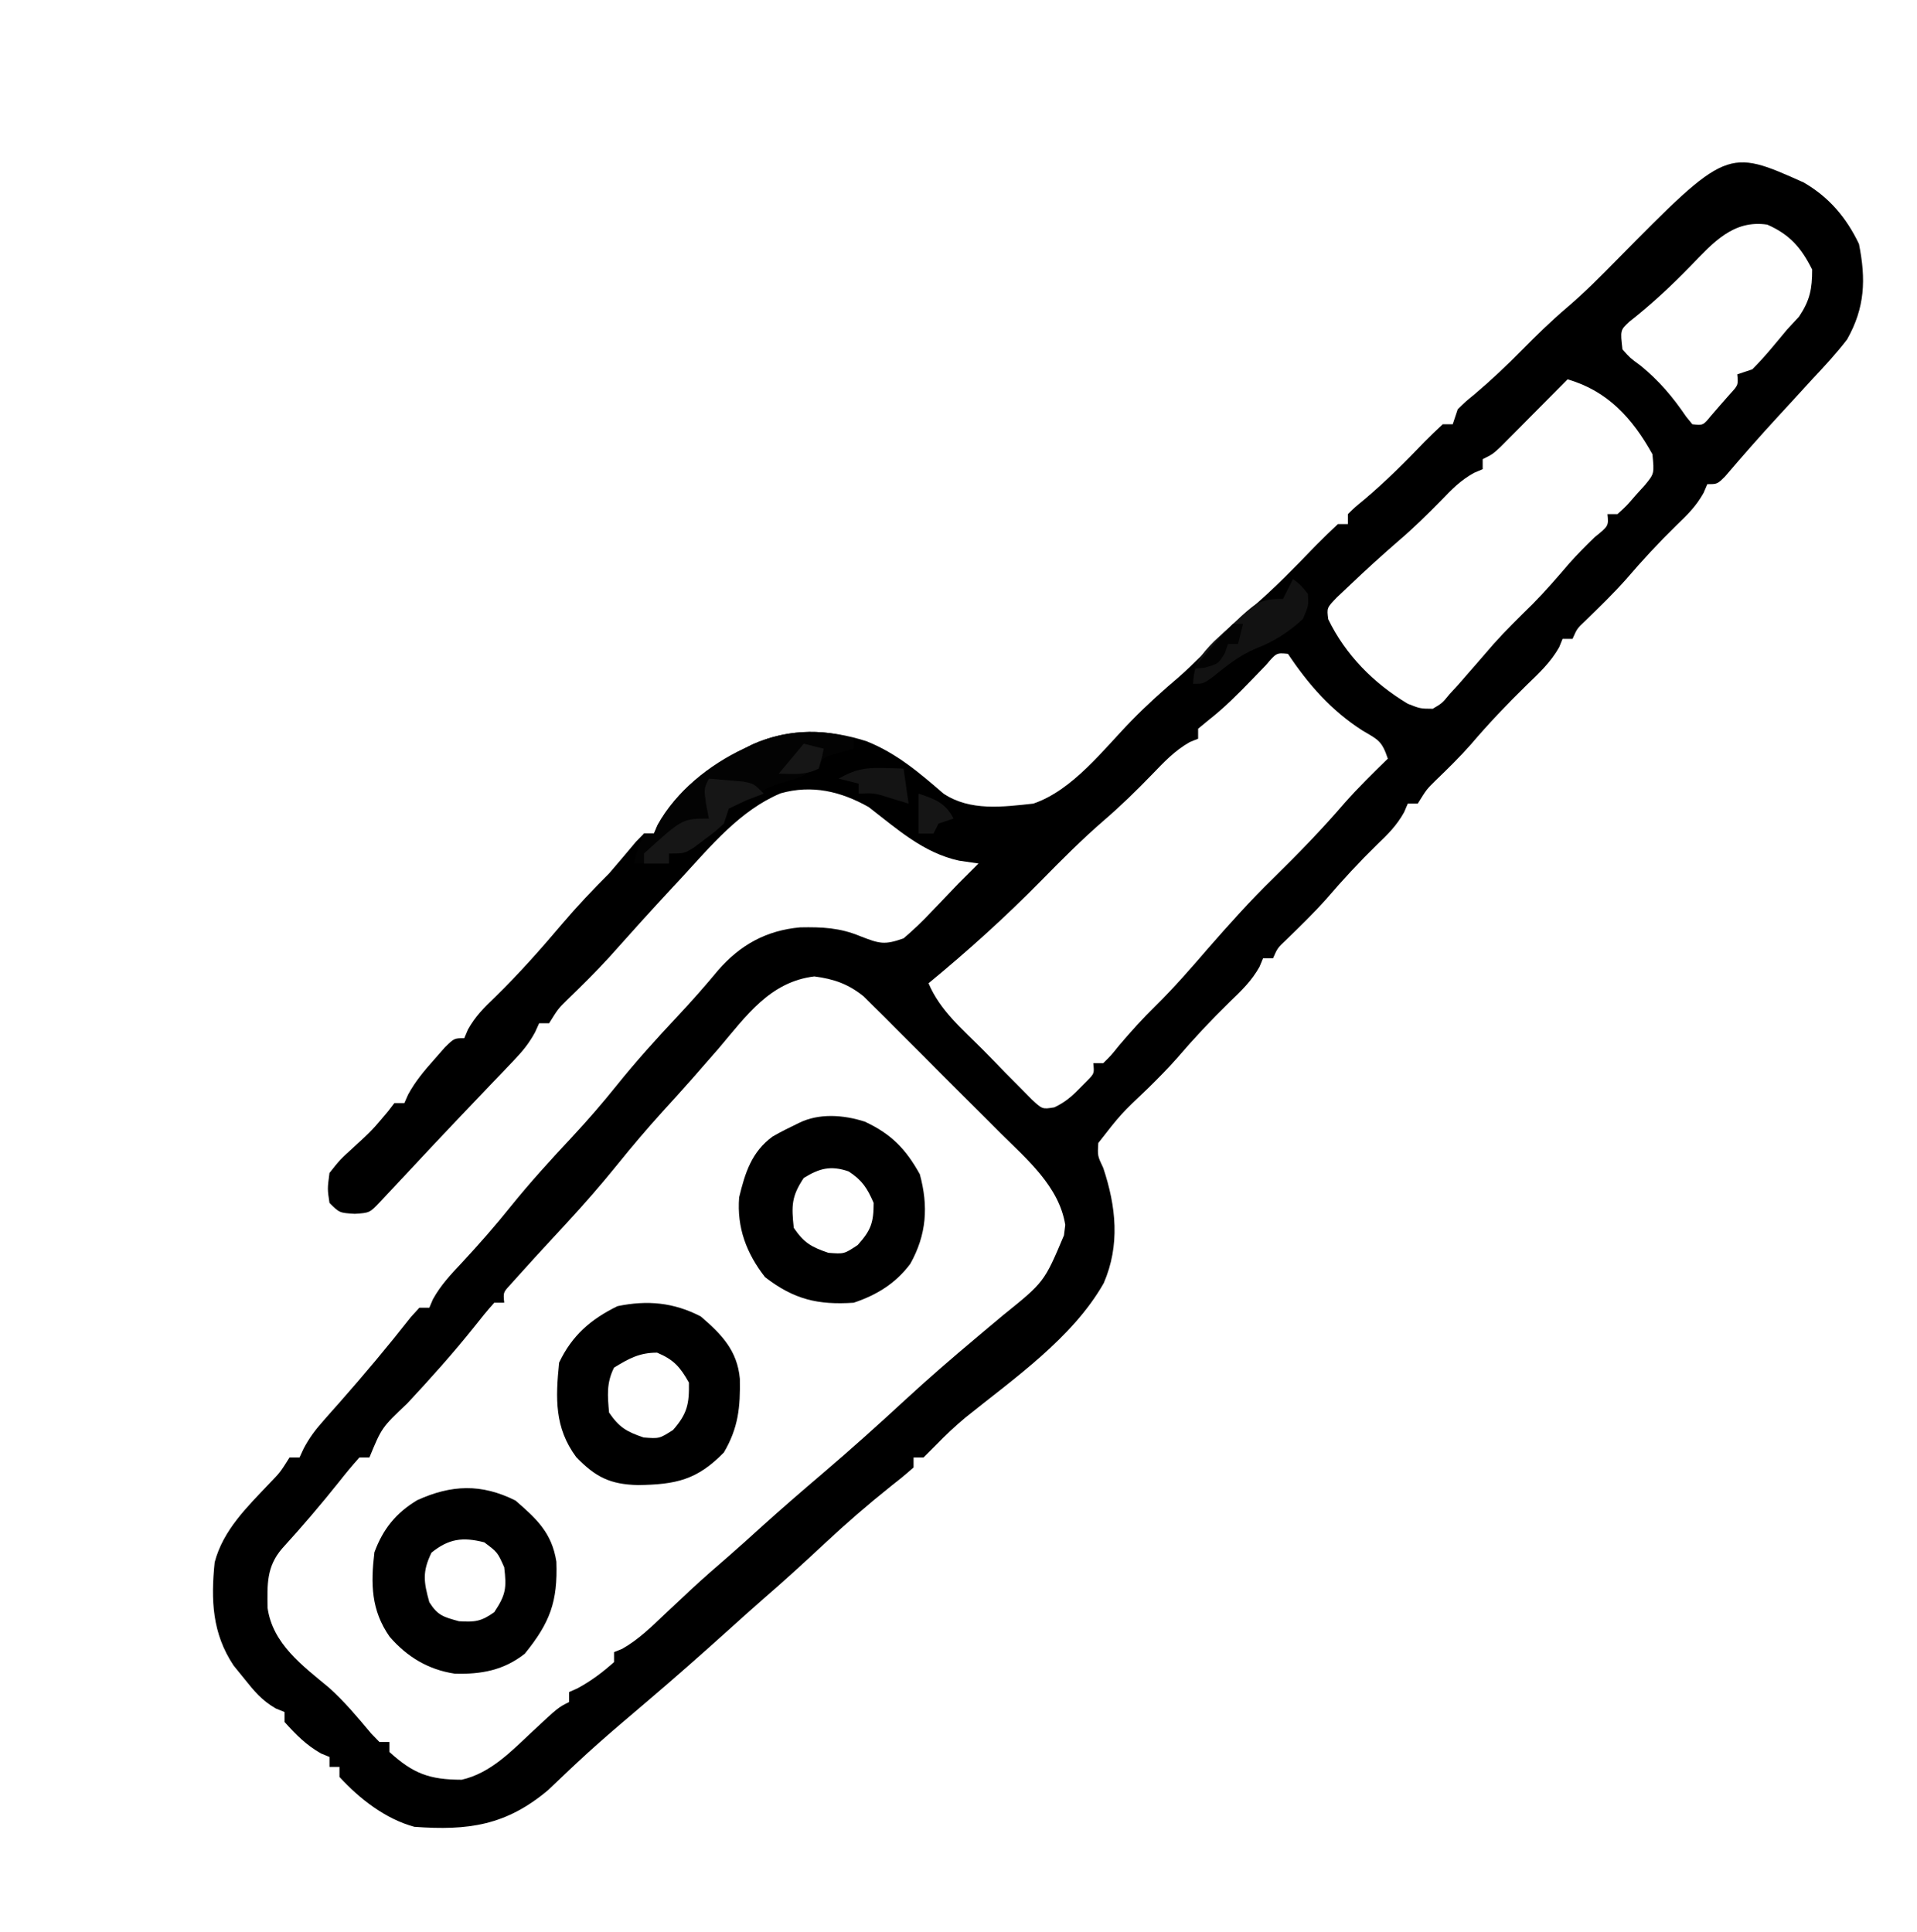 <?xml version="1.0" encoding="UTF-8"?>
<svg version="1.1" xmlns="http://www.w3.org/2000/svg" width="384" height="387">
<path d="M0 0 C5.091 2.958 8.539 7.035 11.062 12.312 C12.472 19.362 12.292 25.042 8.688 31.438 C6.521 34.265 4.122 36.84 1.688 39.438 C0.348 40.899 -0.991 42.36 -2.328 43.823 C-3.275 44.856 -4.223 45.888 -5.174 46.918 C-8.787 50.836 -12.295 54.835 -15.754 58.891 C-17.312 60.438 -17.312 60.438 -19.312 60.438 C-19.556 61.01 -19.8 61.582 -20.051 62.172 C-21.538 64.842 -23.293 66.576 -25.5 68.688 C-29.039 72.142 -32.33 75.694 -35.543 79.449 C-38.133 82.36 -40.914 85.063 -43.711 87.773 C-45.399 89.362 -45.399 89.362 -46.312 91.438 C-46.972 91.438 -47.633 91.438 -48.312 91.438 C-48.536 91.989 -48.759 92.541 -48.988 93.109 C-50.728 96.168 -52.97 98.245 -55.5 100.688 C-59.416 104.512 -63.133 108.424 -66.684 112.59 C-68.943 115.153 -71.372 117.525 -73.832 119.895 C-75.531 121.575 -75.531 121.575 -77.312 124.438 C-77.972 124.438 -78.632 124.438 -79.312 124.438 C-79.556 125.01 -79.8 125.582 -80.051 126.172 C-81.538 128.842 -83.293 130.576 -85.5 132.688 C-89.039 136.142 -92.33 139.694 -95.543 143.449 C-98.133 146.36 -100.914 149.063 -103.711 151.773 C-105.399 153.362 -105.399 153.362 -106.312 155.438 C-106.972 155.438 -107.632 155.438 -108.312 155.438 C-108.546 156 -108.779 156.562 -109.02 157.141 C-110.632 160.005 -112.632 161.91 -115 164.188 C-118.723 167.83 -122.215 171.548 -125.598 175.504 C-127.447 177.59 -129.389 179.544 -131.375 181.5 C-136.766 186.612 -136.766 186.612 -141.312 192.438 C-141.467 194.999 -141.467 194.999 -140.312 197.438 C-137.74 205.154 -136.916 212.897 -140.223 220.516 C-146.435 231.471 -158.232 239.643 -167.859 247.387 C-169.994 249.171 -171.945 251 -173.875 253 C-174.679 253.804 -175.484 254.609 -176.312 255.438 C-176.972 255.438 -177.632 255.438 -178.312 255.438 C-178.312 256.098 -178.312 256.757 -178.312 257.438 C-179.824 258.788 -181.401 260.067 -183 261.312 C-187.499 264.907 -191.791 268.632 -196 272.562 C-200.064 276.354 -204.152 280.094 -208.355 283.73 C-210.698 285.774 -213.005 287.854 -215.312 289.938 C-220.648 294.748 -226.028 299.497 -231.5 304.152 C-232.688 305.164 -233.875 306.176 -235.062 307.188 C-235.663 307.698 -236.263 308.209 -236.882 308.736 C-239.852 311.277 -242.781 313.846 -245.637 316.516 C-246.162 317.007 -246.688 317.499 -247.229 318.005 C-248.658 319.351 -250.077 320.706 -251.496 322.062 C-259.945 329.187 -267.543 330.229 -278.312 329.438 C-284.086 327.873 -289.303 323.823 -293.312 319.438 C-293.312 318.777 -293.312 318.118 -293.312 317.438 C-293.973 317.438 -294.632 317.438 -295.312 317.438 C-295.312 316.777 -295.312 316.118 -295.312 315.438 C-296.148 315.097 -296.148 315.097 -297 314.75 C-299.974 313.062 -302.033 310.971 -304.312 308.438 C-304.312 307.777 -304.312 307.118 -304.312 306.438 C-304.887 306.205 -305.462 305.973 -306.055 305.734 C-308.871 304.117 -310.416 302.224 -312.438 299.688 C-313.462 298.427 -313.462 298.427 -314.508 297.141 C-318.824 290.676 -319.081 283.986 -318.312 276.438 C-316.601 269.959 -311.83 265.392 -307.336 260.637 C-305.182 258.41 -305.182 258.41 -303.312 255.438 C-302.652 255.438 -301.993 255.438 -301.312 255.438 C-301.039 254.845 -300.765 254.253 -300.483 253.643 C-299.354 251.516 -298.182 249.946 -296.59 248.152 C-296.055 247.544 -295.521 246.936 -294.97 246.309 C-294.402 245.671 -293.835 245.033 -293.25 244.375 C-288.342 238.804 -283.603 233.159 -279.02 227.316 C-278.456 226.696 -277.893 226.076 -277.312 225.438 C-276.652 225.438 -275.993 225.438 -275.312 225.438 C-275.077 224.882 -274.841 224.326 -274.598 223.754 C-273 220.874 -271.007 218.774 -268.75 216.375 C-265.336 212.705 -262.073 208.978 -258.938 205.062 C-255.07 200.266 -250.963 195.767 -246.754 191.274 C-243.637 187.927 -240.677 184.508 -237.812 180.938 C-233.946 176.122 -229.845 171.586 -225.624 167.082 C-222.816 164.085 -220.119 161.041 -217.5 157.875 C-213.076 152.761 -207.806 149.835 -201.016 149.234 C-196.626 149.15 -193.086 149.302 -189 151 C-185.075 152.53 -184.153 152.79 -180.312 151.438 C-178.301 149.711 -176.545 148.049 -174.75 146.125 C-174.281 145.638 -173.813 145.152 -173.33 144.65 C-171.985 143.252 -170.648 141.845 -169.312 140.438 C-167.984 139.1 -166.652 137.765 -165.312 136.438 C-166.591 136.252 -167.87 136.066 -169.188 135.875 C-176.376 134.301 -181.603 129.526 -187.312 125.125 C-192.905 121.979 -198.658 120.618 -204.938 122.375 C-213.007 125.75 -218.929 132.934 -224.75 139.25 C-225.401 139.95 -226.052 140.65 -226.723 141.371 C-230.973 145.952 -235.157 150.587 -239.312 155.254 C-242.002 158.19 -244.823 160.978 -247.684 163.746 C-249.512 165.545 -249.512 165.545 -251.312 168.438 C-251.972 168.438 -252.632 168.438 -253.312 168.438 C-253.709 169.318 -253.709 169.318 -254.115 170.216 C-255.355 172.516 -256.677 174.101 -258.48 175.984 C-259.12 176.657 -259.759 177.33 -260.418 178.023 C-261.448 179.095 -261.448 179.095 -262.5 180.188 C-263.943 181.703 -265.386 183.219 -266.828 184.734 C-267.567 185.508 -268.307 186.283 -269.068 187.08 C-272.652 190.844 -276.2 194.641 -279.75 198.438 C-280.998 199.771 -282.247 201.104 -283.496 202.438 C-284.017 202.994 -284.539 203.551 -285.076 204.125 C-287.251 206.434 -287.251 206.434 -290.25 206.625 C-293.312 206.438 -293.312 206.438 -295.312 204.438 C-295.738 201.633 -295.738 201.633 -295.312 198.438 C-293.23 195.805 -293.23 195.805 -290.5 193.312 C-286.818 189.937 -286.818 189.937 -283.613 186.133 C-283.184 185.573 -282.755 185.014 -282.312 184.438 C-281.652 184.438 -280.993 184.438 -280.312 184.438 C-280.065 183.875 -279.817 183.313 -279.562 182.734 C-278.1 180.047 -276.344 177.973 -274.312 175.688 C-273.261 174.489 -273.261 174.489 -272.188 173.266 C-270.312 171.438 -270.312 171.438 -268.312 171.438 C-268.069 170.865 -267.825 170.293 -267.574 169.703 C-266.087 167.033 -264.332 165.299 -262.125 163.188 C-257.365 158.535 -253.019 153.636 -248.723 148.559 C-245.72 145.021 -242.596 141.721 -239.312 138.438 C-237.479 136.309 -235.662 134.169 -233.863 132.012 C-233.352 131.492 -232.84 130.973 -232.312 130.438 C-231.653 130.438 -230.993 130.438 -230.312 130.438 C-229.947 129.587 -229.947 129.587 -229.574 128.719 C-225.832 121.953 -219.211 116.698 -212.312 113.438 C-211.711 113.141 -211.109 112.845 -210.488 112.539 C-203.039 109.245 -195.435 109.495 -187.75 111.938 C-181.714 114.345 -177.186 118.236 -172.312 122.438 C-166.988 125.987 -160.474 125.113 -154.312 124.438 C-146.411 121.742 -140.31 113.622 -134.609 107.773 C-131.599 104.697 -128.453 101.855 -125.168 99.074 C-122.137 96.401 -119.353 93.485 -116.516 90.609 C-114.589 88.71 -112.624 86.937 -110.562 85.188 C-106.004 81.303 -101.861 77.01 -97.704 72.704 C-96.276 71.246 -94.798 69.837 -93.312 68.438 C-92.653 68.438 -91.993 68.438 -91.312 68.438 C-91.312 67.778 -91.312 67.118 -91.312 66.438 C-89.949 65.098 -89.949 65.098 -88 63.5 C-83.737 59.901 -79.851 56.019 -75.995 51.994 C-74.803 50.773 -73.562 49.6 -72.312 48.438 C-71.653 48.438 -70.993 48.438 -70.312 48.438 C-69.983 47.447 -69.653 46.458 -69.312 45.438 C-67.816 43.965 -67.816 43.965 -65.875 42.375 C-62.521 39.537 -59.396 36.568 -56.312 33.438 C-53.437 30.527 -50.554 27.713 -47.438 25.062 C-43.936 22.075 -40.72 18.846 -37.5 15.562 C-15.356 -6.881 -15.356 -6.881 0 0 Z M-22.625 16.688 C-26.529 20.711 -30.534 24.442 -34.949 27.902 C-36.755 29.594 -36.755 29.594 -36.312 33.438 C-34.77 35.169 -34.77 35.169 -32.688 36.688 C-28.942 39.749 -26.25 42.943 -23.539 46.934 C-23.134 47.43 -22.73 47.926 -22.312 48.438 C-20.15 48.67 -20.15 48.67 -18.586 46.758 C-17.959 46.033 -17.333 45.309 -16.688 44.562 C-16.056 43.843 -15.424 43.124 -14.773 42.383 C-13.112 40.576 -13.112 40.576 -13.312 38.438 C-12.322 38.108 -11.332 37.778 -10.312 37.438 C-7.792 34.935 -5.59 32.161 -3.312 29.438 C-2.529 28.592 -1.745 27.746 -0.938 26.875 C1.24 23.609 1.688 21.358 1.688 17.438 C-0.503 13.056 -2.809 10.415 -7.312 8.438 C-14.128 7.415 -18.201 12.104 -22.625 16.688 Z M-47.312 39.438 C-47.756 39.887 -48.2 40.336 -48.658 40.799 C-50.665 42.827 -52.676 44.851 -54.688 46.875 C-55.386 47.582 -56.085 48.289 -56.805 49.018 C-57.81 50.028 -57.81 50.028 -58.836 51.059 C-59.763 51.993 -59.763 51.993 -60.708 52.947 C-62.312 54.438 -62.312 54.438 -64.312 55.438 C-64.312 56.097 -64.312 56.758 -64.312 57.438 C-64.885 57.681 -65.457 57.925 -66.047 58.176 C-68.717 59.663 -70.451 61.418 -72.562 63.625 C-75.371 66.503 -78.189 69.267 -81.25 71.875 C-84.531 74.718 -87.732 77.63 -90.875 80.625 C-91.743 81.444 -92.61 82.262 -93.504 83.105 C-95.539 85.218 -95.539 85.218 -95.246 87.5 C-91.795 94.662 -86.104 100.363 -79.312 104.438 C-76.813 105.42 -76.813 105.42 -74.312 105.438 C-72.439 104.33 -72.439 104.33 -70.938 102.5 C-70.042 101.525 -70.042 101.525 -69.129 100.531 C-68.529 99.84 -67.93 99.149 -67.312 98.438 C-66.744 97.788 -66.176 97.138 -65.59 96.469 C-64.432 95.14 -63.279 93.808 -62.129 92.473 C-59.632 89.675 -56.96 87.075 -54.289 84.445 C-51.728 81.844 -49.362 79.1 -46.988 76.328 C-45.354 74.485 -43.647 72.772 -41.875 71.062 C-39.08 68.81 -39.08 68.81 -39.312 66.438 C-38.653 66.438 -37.992 66.438 -37.312 66.438 C-35.498 64.797 -35.498 64.797 -33.688 62.688 C-33.056 61.991 -32.424 61.295 -31.773 60.578 C-29.937 58.319 -29.937 58.319 -30.312 54.438 C-34.308 47.245 -39.295 41.741 -47.312 39.438 Z M-107.738 96.703 C-108.706 97.693 -109.668 98.688 -110.625 99.688 C-113.359 102.522 -116.058 105.238 -119.168 107.672 C-119.876 108.255 -120.583 108.837 -121.312 109.438 C-121.312 110.097 -121.312 110.757 -121.312 111.438 C-121.864 111.661 -122.416 111.884 -122.984 112.113 C-126.043 113.853 -128.12 116.095 -130.562 118.625 C-133.659 121.824 -136.765 124.867 -140.141 127.77 C-144.586 131.613 -148.696 135.746 -152.812 139.938 C-159.966 147.221 -167.441 153.943 -175.312 160.438 C-173.021 165.885 -168.514 169.646 -164.409 173.766 C-162.937 175.251 -161.484 176.753 -160.031 178.256 C-159.106 179.188 -158.18 180.121 -157.227 181.082 C-156.38 181.942 -155.534 182.801 -154.663 183.687 C-152.505 185.689 -152.505 185.689 -150.112 185.293 C-148.012 184.295 -146.679 183.169 -145.062 181.5 C-144.542 180.975 -144.021 180.451 -143.484 179.91 C-142.105 178.49 -142.105 178.49 -142.312 176.438 C-141.653 176.438 -140.993 176.438 -140.312 176.438 C-138.744 174.887 -138.744 174.887 -137.125 172.875 C-134.78 170.112 -132.404 167.471 -129.812 164.938 C-126.098 161.281 -122.716 157.381 -119.312 153.438 C-115.103 148.633 -110.887 143.9 -106.312 139.438 C-101.347 134.567 -96.547 129.648 -92.02 124.367 C-89.26 121.248 -86.297 118.34 -83.312 115.438 C-84.504 111.864 -85.234 111.655 -88.375 109.812 C-94.611 105.838 -99.229 100.563 -103.312 94.438 C-105.622 94.21 -105.622 94.21 -107.738 96.703 Z M-217.312 173.438 C-218.477 174.773 -219.644 176.106 -220.812 177.438 C-221.372 178.081 -221.931 178.724 -222.508 179.387 C-224.542 181.698 -226.615 183.973 -228.688 186.25 C-231.798 189.691 -234.777 193.201 -237.688 196.812 C-240.978 200.88 -244.389 204.785 -247.938 208.625 C-248.401 209.127 -248.865 209.629 -249.343 210.146 C-249.795 210.635 -250.248 211.125 -250.715 211.629 C-252.993 214.093 -255.262 216.562 -257.5 219.062 C-258.05 219.674 -258.601 220.285 -259.168 220.914 C-260.513 222.386 -260.513 222.386 -260.312 224.438 C-260.973 224.438 -261.632 224.438 -262.312 224.438 C-263.685 225.969 -264.984 227.567 -266.25 229.188 C-270.534 234.551 -275.053 239.596 -279.734 244.613 C-284.84 249.448 -284.84 249.448 -287.312 255.438 C-287.973 255.438 -288.632 255.438 -289.312 255.438 C-290.748 257.031 -292.111 258.69 -293.438 260.375 C-297.084 264.942 -300.845 269.342 -304.781 273.66 C-307.952 277.34 -307.77 280.846 -307.715 285.555 C-306.707 292.773 -300.722 297.146 -295.406 301.562 C-292.292 304.352 -289.658 307.515 -286.977 310.715 C-286.427 311.283 -285.878 311.852 -285.312 312.438 C-284.652 312.438 -283.993 312.438 -283.312 312.438 C-283.312 313.098 -283.312 313.757 -283.312 314.438 C-278.537 318.798 -275.264 319.993 -268.84 320.004 C-263.021 318.7 -258.799 314.212 -254.562 310.25 C-249.511 305.537 -249.511 305.537 -247.312 304.438 C-247.312 303.777 -247.312 303.118 -247.312 302.438 C-246.756 302.19 -246.199 301.942 -245.625 301.688 C-242.888 300.208 -240.636 298.503 -238.312 296.438 C-238.312 295.777 -238.312 295.118 -238.312 294.438 C-237.781 294.225 -237.25 294.012 -236.703 293.793 C-233.391 291.915 -230.803 289.357 -228.062 286.75 C-226.895 285.655 -225.727 284.562 -224.559 283.469 C-223.998 282.943 -223.437 282.417 -222.859 281.875 C-220.373 279.564 -217.813 277.345 -215.246 275.125 C-213.034 273.194 -210.862 271.223 -208.688 269.25 C-204.663 265.615 -200.567 262.076 -196.438 258.562 C-190.832 253.789 -185.376 248.878 -179.969 243.883 C-175.387 239.665 -170.692 235.592 -165.922 231.59 C-165.308 231.072 -164.694 230.553 -164.062 230.019 C-162.849 228.996 -161.632 227.977 -160.411 226.963 C-152.133 220.293 -152.133 220.293 -148.188 210.938 C-148.06 209.901 -148.06 209.901 -147.93 208.844 C-149.153 201.153 -155.585 195.727 -160.84 190.512 C-161.666 189.683 -162.492 188.854 -163.343 188 C-165.083 186.258 -166.827 184.519 -168.575 182.784 C-171.248 180.127 -173.905 177.454 -176.561 174.779 C-178.257 173.085 -179.954 171.392 -181.652 169.699 C-182.445 168.9 -183.238 168.101 -184.055 167.278 C-185.176 166.171 -185.176 166.171 -186.32 165.042 C-186.972 164.392 -187.624 163.743 -188.296 163.074 C-191.373 160.577 -194.286 159.571 -198.188 159.062 C-207.089 160.131 -211.852 167.002 -217.312 173.438 Z " fill="#000000" transform="translate(361.312,36.562)"/>
<path d="M0 0 C5.255 2.445 8.192 5.442 11.02 10.531 C12.772 16.958 12.382 22.639 9.113 28.488 C6.169 32.417 2.373 34.747 -2.23 36.281 C-9.358 36.756 -14.173 35.644 -19.98 31.156 C-23.697 26.407 -25.653 21.245 -25.168 15.156 C-23.977 10.233 -22.683 6.088 -18.48 2.992 C-16.776 2.005 -15.005 1.136 -13.23 0.281 C-9.179 -1.745 -4.24 -1.366 0 0 Z M-12.23 11.281 C-14.711 15.002 -14.694 16.879 -14.23 21.281 C-12.182 24.276 -10.721 25.114 -7.293 26.281 C-4.14 26.529 -4.14 26.529 -1.418 24.719 C1.23 21.768 1.77 20.231 1.77 16.281 C0.489 13.316 -0.527 11.743 -3.23 9.969 C-6.849 8.725 -9.076 9.348 -12.23 11.281 Z " fill="#000000" transform="translate(173.23,224.719)"/>
<path d="M0 0 C4.266 3.685 7.3 6.493 8.199 12.25 C8.491 20.296 6.906 24.483 1.875 30.688 C-2.311 34.011 -6.865 34.85 -12.168 34.688 C-17.467 33.892 -21.703 31.328 -25.188 27.312 C-28.925 21.99 -29.001 16.694 -28.25 10.375 C-26.525 5.704 -23.946 2.508 -19.688 -0.062 C-12.844 -3.173 -6.834 -3.417 0 0 Z M-16.812 10.438 C-18.686 14.266 -18.38 16.308 -17.25 20.375 C-15.549 23.062 -14.408 23.331 -11.312 24.188 C-8.093 24.385 -6.84 24.225 -4.25 22.375 C-1.908 18.862 -1.754 17.51 -2.25 13.375 C-3.591 10.365 -3.591 10.365 -6.25 8.375 C-10.564 7.279 -13.336 7.639 -16.812 10.438 Z " fill="#000000" transform="translate(103.25,300.625)"/>
<path d="M0 0 C4.174 3.578 7.313 6.82 7.828 12.484 C7.933 18.108 7.551 22.276 4.625 27.25 C-0.754 32.772 -4.974 33.663 -12.55 33.782 C-18.208 33.649 -21.096 32.16 -24.957 28.172 C-29.31 22.272 -29.097 16.405 -28.375 9.25 C-25.808 3.83 -22.045 0.554 -16.688 -2.062 C-10.713 -3.302 -5.431 -2.816 0 0 Z M-17.375 10.25 C-18.921 13.342 -18.669 15.844 -18.375 19.25 C-16.326 22.245 -14.865 23.083 -11.438 24.25 C-8.294 24.49 -8.294 24.49 -5.562 22.75 C-2.715 19.496 -2.3 17.553 -2.375 13.25 C-4.154 10.102 -5.413 8.655 -8.75 7.25 C-12.282 7.25 -14.394 8.421 -17.375 10.25 Z " fill="#000000" transform="translate(140.375,263.75)"/>
<path d="M0 0 C0 0.66 0 1.32 0 2 C-1.392 2.402 -1.392 2.402 -2.812 2.812 C-5.927 3.71 -5.927 3.71 -7.418 5.477 C-9.347 7.334 -10.943 7.817 -13.5 8.562 C-16.526 9.455 -18.313 10.208 -21 12 C-21.701 12.309 -22.402 12.619 -23.125 12.938 C-25.345 13.919 -25.345 13.919 -26 17 C-27.742 18.605 -27.742 18.605 -29.875 20.188 C-30.574 20.717 -31.272 21.247 -31.992 21.793 C-34 23 -34 23 -37 23 C-37 23.66 -37 24.32 -37 25 C-39.31 25 -41.62 25 -44 25 C-43.494 22.831 -43 21 -42 19 C-41.34 19 -40.68 19 -40 19 C-39.756 18.433 -39.513 17.866 -39.262 17.281 C-35.52 10.516 -28.898 5.261 -22 2 C-21.398 1.704 -20.796 1.407 -20.176 1.102 C-13.84 -1.7 -6.596 -2.199 0 0 Z " fill="#030303" transform="translate(171,148)"/>
<path d="M0 0 C1.562 1.188 1.562 1.188 3 3 C3.125 5.375 3.125 5.375 2 8 C-0.813 10.625 -3.85 12.558 -7.438 13.938 C-10.821 15.34 -13.381 17.481 -16.23 19.758 C-18 21 -18 21 -20 21 C-19.881 17.065 -18.483 15.188 -15.812 12.5 C-14.553 11.321 -13.283 10.154 -12 9 C-11.453 8.486 -10.907 7.971 -10.344 7.441 C-7.241 4.648 -6.34 4 -2 4 C-1.34 2.68 -0.68 1.36 0 0 Z " fill="#121212" transform="translate(259,116)"/>
<path d="M0 0 C1.459 0.114 2.917 0.242 4.375 0.375 C5.593 0.479 5.593 0.479 6.836 0.586 C9 1 9 1 11 3 C9.866 3.433 8.731 3.866 7.562 4.312 C6.387 4.869 5.211 5.426 4 6 C3.67 6.99 3.34 7.98 3 9 C1.258 10.605 1.258 10.605 -0.875 12.188 C-1.574 12.717 -2.272 13.247 -2.992 13.793 C-5 15 -5 15 -8 15 C-8 15.66 -8 16.32 -8 17 C-9.65 17 -11.3 17 -13 17 C-13 16.34 -13 15.68 -13 15 C-5.3 8 -5.3 8 0 8 C-0.186 7.051 -0.371 6.103 -0.562 5.125 C-1 2 -1 2 0 0 Z " fill="#161616" transform="translate(142,156)"/>
<path d="M0 0 C0.799 0.018 1.598 0.036 2.422 0.055 C3.025 0.078 3.628 0.101 4.25 0.125 C4.58 2.435 4.91 4.745 5.25 7.125 C4.157 6.795 3.064 6.465 1.938 6.125 C-1.596 4.994 -1.596 4.994 -4.75 5.125 C-4.75 4.465 -4.75 3.805 -4.75 3.125 C-6.07 2.795 -7.39 2.465 -8.75 2.125 C-5.688 0.341 -3.529 -0.104 0 0 Z " fill="#141414" transform="translate(176.75,153.875)"/>
<path d="M0 0 C3.23 1.077 5.429 1.858 7 5 C6.01 5.33 5.02 5.66 4 6 C3.67 6.66 3.34 7.32 3 8 C2.01 8 1.02 8 0 8 C0 5.36 0 2.72 0 0 Z " fill="#151515" transform="translate(184,159)"/>
<path d="M0 0 C0.66 0 1.32 0 2 0 C1.67 1.32 1.34 2.64 1 4 C0.34 4 -0.32 4 -1 4 C-1.227 4.639 -1.454 5.279 -1.688 5.938 C-3 8 -3 8 -5.625 8.75 C-6.409 8.832 -7.192 8.915 -8 9 C-7.043 7.874 -6.084 6.749 -5.125 5.625 C-4.591 4.999 -4.058 4.372 -3.508 3.727 C-2.386 2.442 -1.206 1.206 0 0 Z " fill="#030303" transform="translate(247,125)"/>
<path d="M0 0 C1.32 0.33 2.64 0.66 4 1 C3.625 2.938 3.625 2.938 3 5 C0.291 6.354 -2.009 6.065 -5 6 C-3.35 4.02 -1.7 2.04 0 0 Z " fill="#161616" transform="translate(161,149)"/>
</svg>

